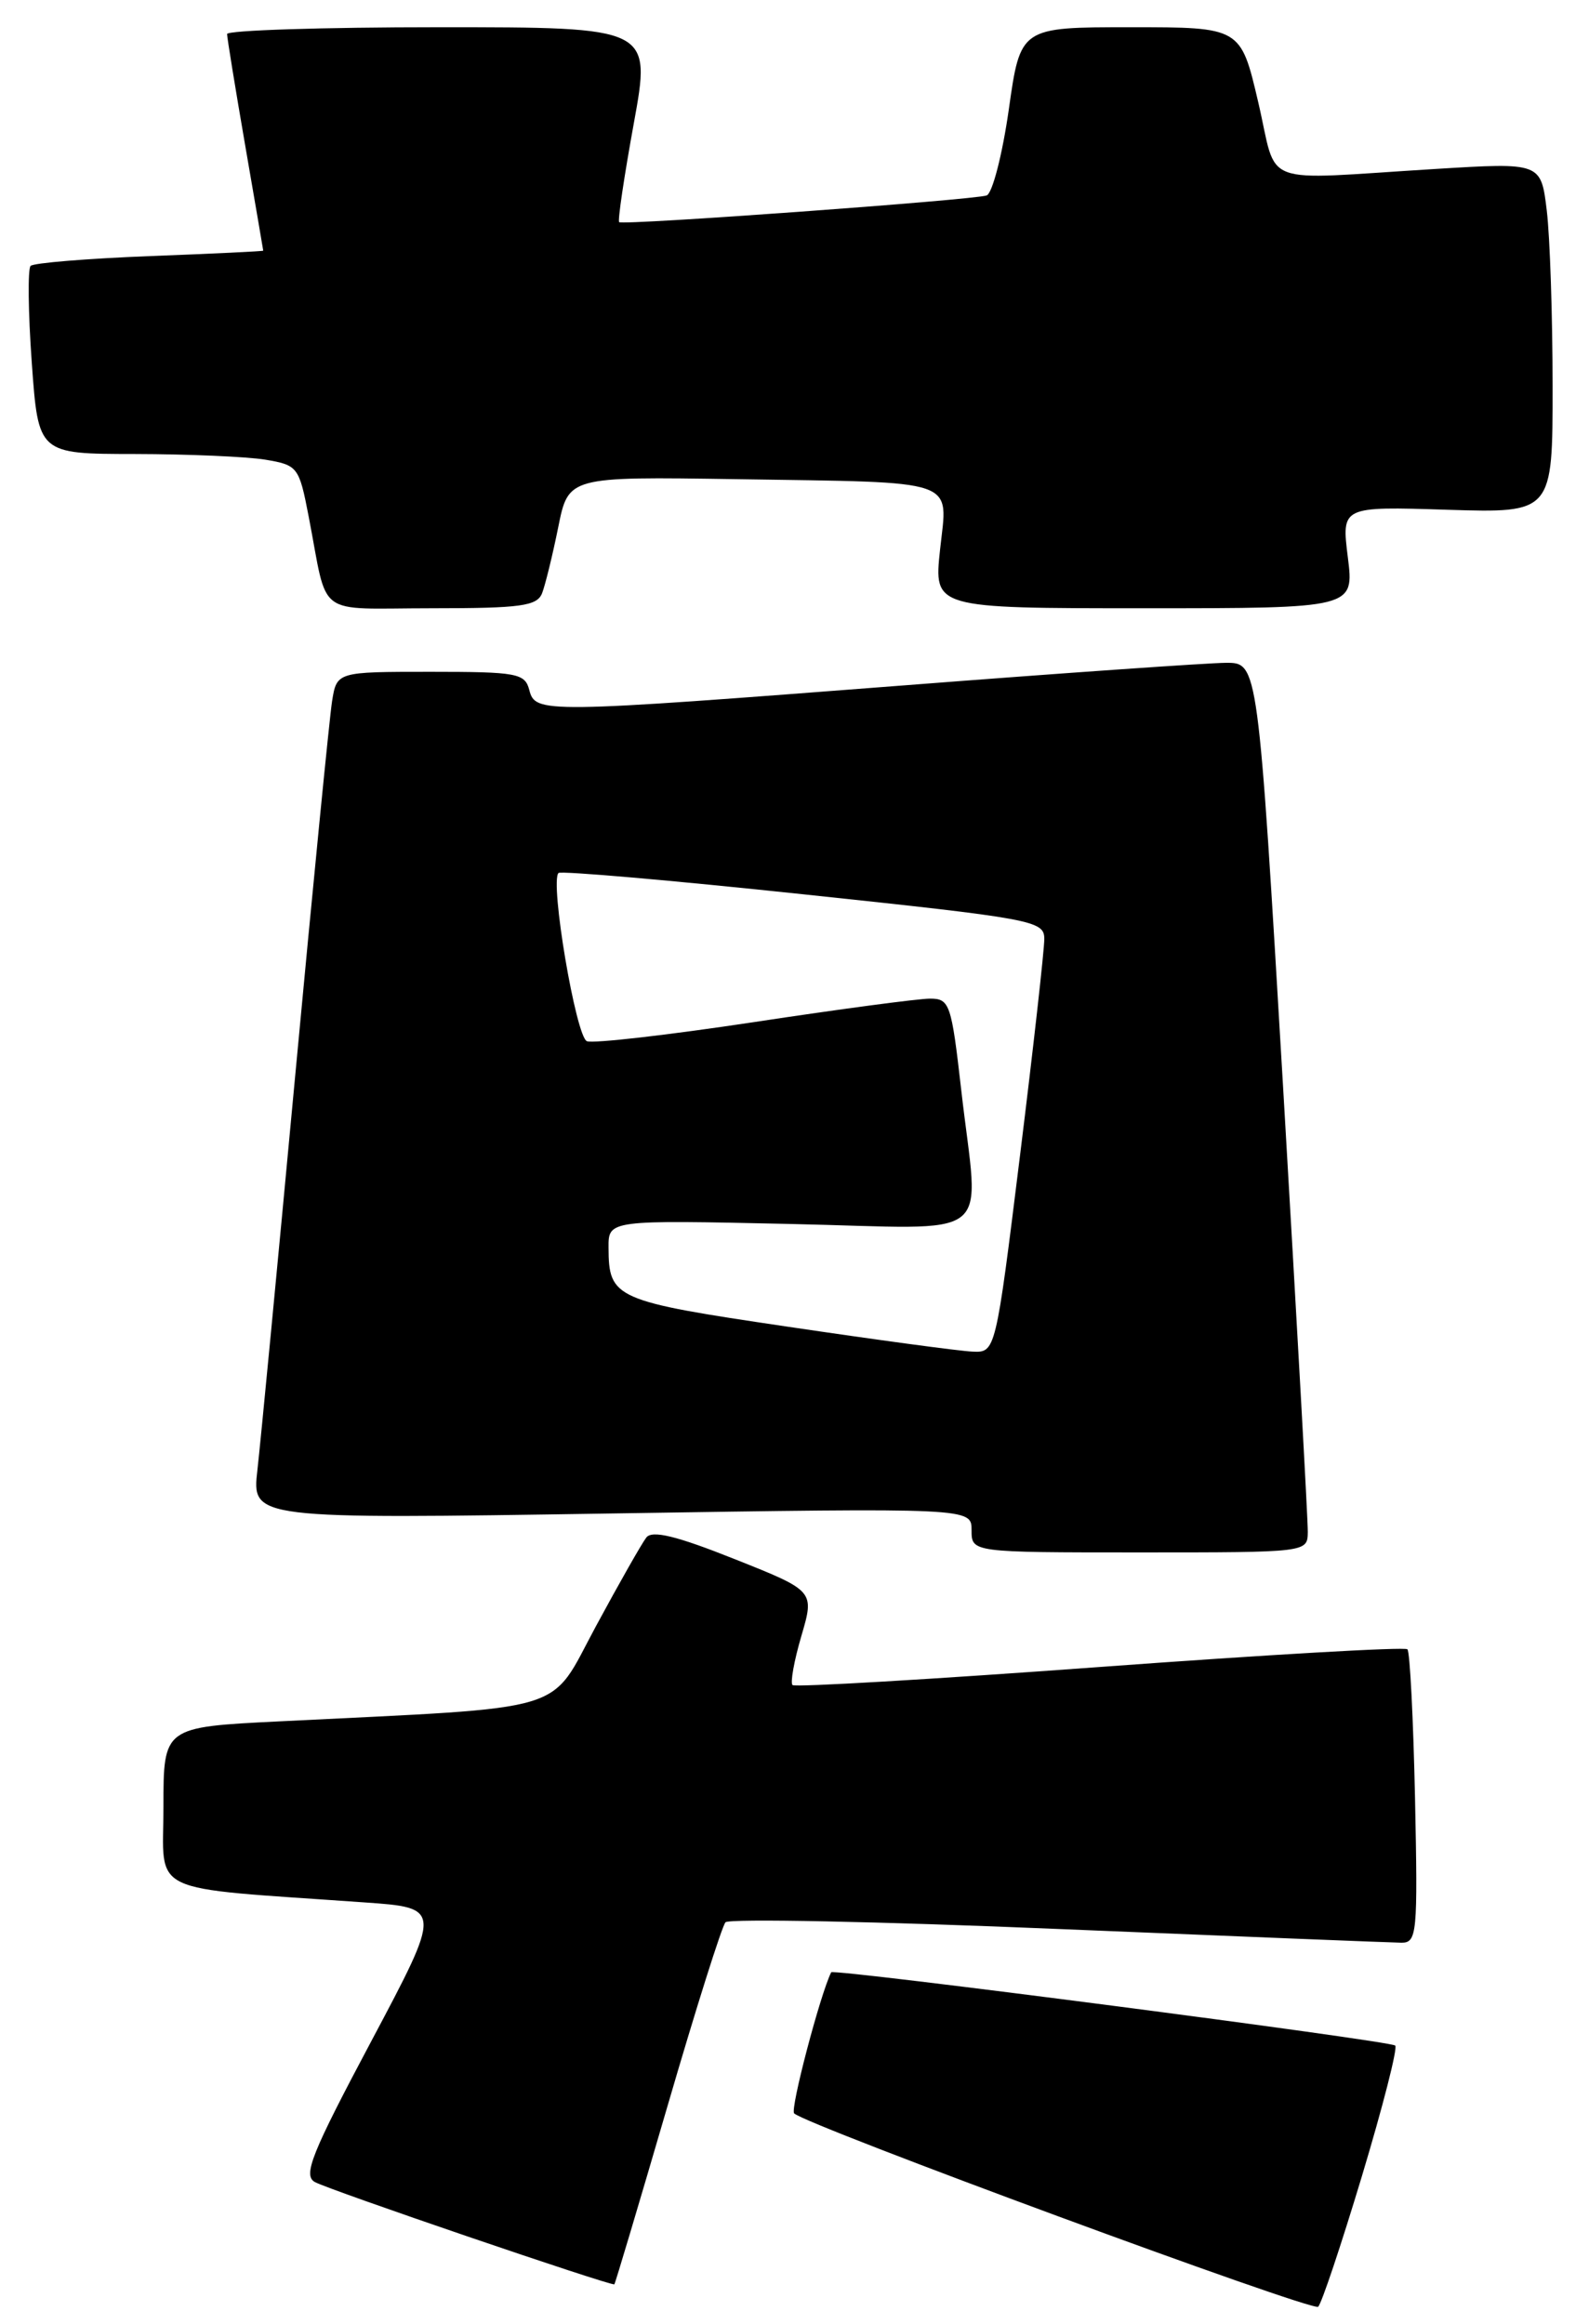 <?xml version="1.0" encoding="UTF-8" standalone="no"?>
<!DOCTYPE svg PUBLIC "-//W3C//DTD SVG 1.1//EN" "http://www.w3.org/Graphics/SVG/1.1/DTD/svg11.dtd" >
<svg xmlns="http://www.w3.org/2000/svg" xmlns:xlink="http://www.w3.org/1999/xlink" version="1.1" viewBox="0 0 175 256">
 <g >
 <path fill="currentColor"
d=" M 150.00 239.67 C 152.29 232.06 153.94 225.60 153.66 225.32 C 153.12 224.79 91.76 216.82 91.54 217.25 C 90.33 219.68 87.00 232.34 87.46 232.79 C 88.73 234.07 144.53 254.66 145.17 254.09 C 145.54 253.77 147.71 247.27 150.00 239.67 Z  M 73.51 232.00 C 76.63 221.28 79.51 212.16 79.90 211.74 C 80.30 211.32 96.79 211.65 116.56 212.48 C 136.33 213.30 153.33 213.98 154.34 213.99 C 156.06 214.00 156.15 212.99 155.84 198.08 C 155.65 189.33 155.28 181.94 155.00 181.67 C 154.72 181.39 139.48 182.27 121.12 183.62 C 102.77 184.97 87.54 185.87 87.28 185.61 C 87.02 185.35 87.46 182.91 88.26 180.19 C 89.71 175.24 89.71 175.24 80.89 171.73 C 74.50 169.18 71.82 168.53 71.18 169.36 C 70.69 169.99 68.19 174.39 65.62 179.15 C 60.37 188.87 63.31 187.98 30.75 189.61 C 18.00 190.24 18.00 190.24 18.00 199.02 C 18.00 208.86 15.84 207.83 40.10 209.55 C 48.69 210.15 48.69 210.15 40.90 224.82 C 34.31 237.21 33.35 239.61 34.67 240.35 C 36.20 241.21 67.34 251.84 67.66 251.62 C 67.75 251.55 70.38 242.72 73.51 232.00 Z  M 144.03 168.75 C 144.05 167.51 142.82 145.46 141.31 119.75 C 138.55 73.00 138.55 73.00 135.02 73.01 C 133.09 73.02 117.10 74.13 99.50 75.50 C 59.60 78.58 58.97 78.59 58.29 76.00 C 57.81 74.16 56.93 74.00 47.43 74.00 C 37.09 74.00 37.09 74.00 36.57 77.25 C 36.29 79.04 34.46 97.60 32.51 118.50 C 30.56 139.40 28.69 158.94 28.35 161.91 C 27.73 167.33 27.73 167.33 67.36 166.71 C 107.00 166.09 107.00 166.09 107.00 168.55 C 107.00 171.00 107.00 171.00 125.50 171.00 C 144.00 171.00 144.00 171.00 144.03 168.75 Z  M 59.71 65.32 C 60.06 64.40 60.86 61.14 61.48 58.07 C 62.60 52.50 62.60 52.50 81.05 52.78 C 105.95 53.17 104.38 52.63 103.53 60.55 C 102.84 67.00 102.84 67.00 125.99 67.00 C 149.14 67.00 149.14 67.00 148.44 61.39 C 147.74 55.78 147.74 55.78 159.37 56.15 C 171.00 56.51 171.00 56.51 170.99 42.51 C 170.99 34.80 170.70 26.11 170.35 23.20 C 169.71 17.90 169.71 17.90 158.10 18.61 C 138.32 19.82 140.79 20.75 138.57 11.25 C 136.64 3.00 136.64 3.00 124.51 3.00 C 112.38 3.00 112.38 3.00 111.10 12.07 C 110.39 17.05 109.29 21.31 108.66 21.53 C 107.20 22.03 68.61 24.84 68.19 24.47 C 68.01 24.33 68.74 19.43 69.80 13.60 C 71.73 3.00 71.73 3.00 48.36 3.00 C 35.51 3.00 25.00 3.34 25.01 3.75 C 25.01 4.16 25.91 9.68 27.00 16.00 C 28.09 22.32 28.99 27.55 28.99 27.61 C 29.00 27.68 23.37 27.95 16.49 28.21 C 9.60 28.48 3.70 28.96 3.37 29.29 C 3.05 29.62 3.10 34.41 3.50 39.95 C 4.22 50.00 4.22 50.00 14.86 50.01 C 20.71 50.02 27.17 50.30 29.20 50.63 C 32.79 51.23 32.94 51.42 33.99 56.87 C 36.19 68.24 34.52 67.00 47.55 67.00 C 57.40 67.00 59.16 66.76 59.71 65.32 Z  M 86.71 146.13 C 67.71 143.32 67.04 143.03 67.02 137.44 C 67.00 134.38 67.00 134.38 87.00 134.82 C 110.14 135.32 107.80 137.15 105.86 120.04 C 104.78 110.56 104.59 110.00 102.42 110.00 C 101.16 110.00 92.42 111.16 83.01 112.59 C 73.59 114.01 65.33 114.96 64.64 114.69 C 63.43 114.23 60.54 97.13 61.51 96.16 C 61.76 95.91 73.90 96.96 88.49 98.51 C 113.81 101.19 115.00 101.41 115.01 103.41 C 115.02 104.56 113.82 115.29 112.34 127.25 C 109.65 149.00 109.65 149.00 107.08 148.88 C 105.66 148.82 96.49 147.58 86.71 146.13 Z "/>
</g>
</svg>